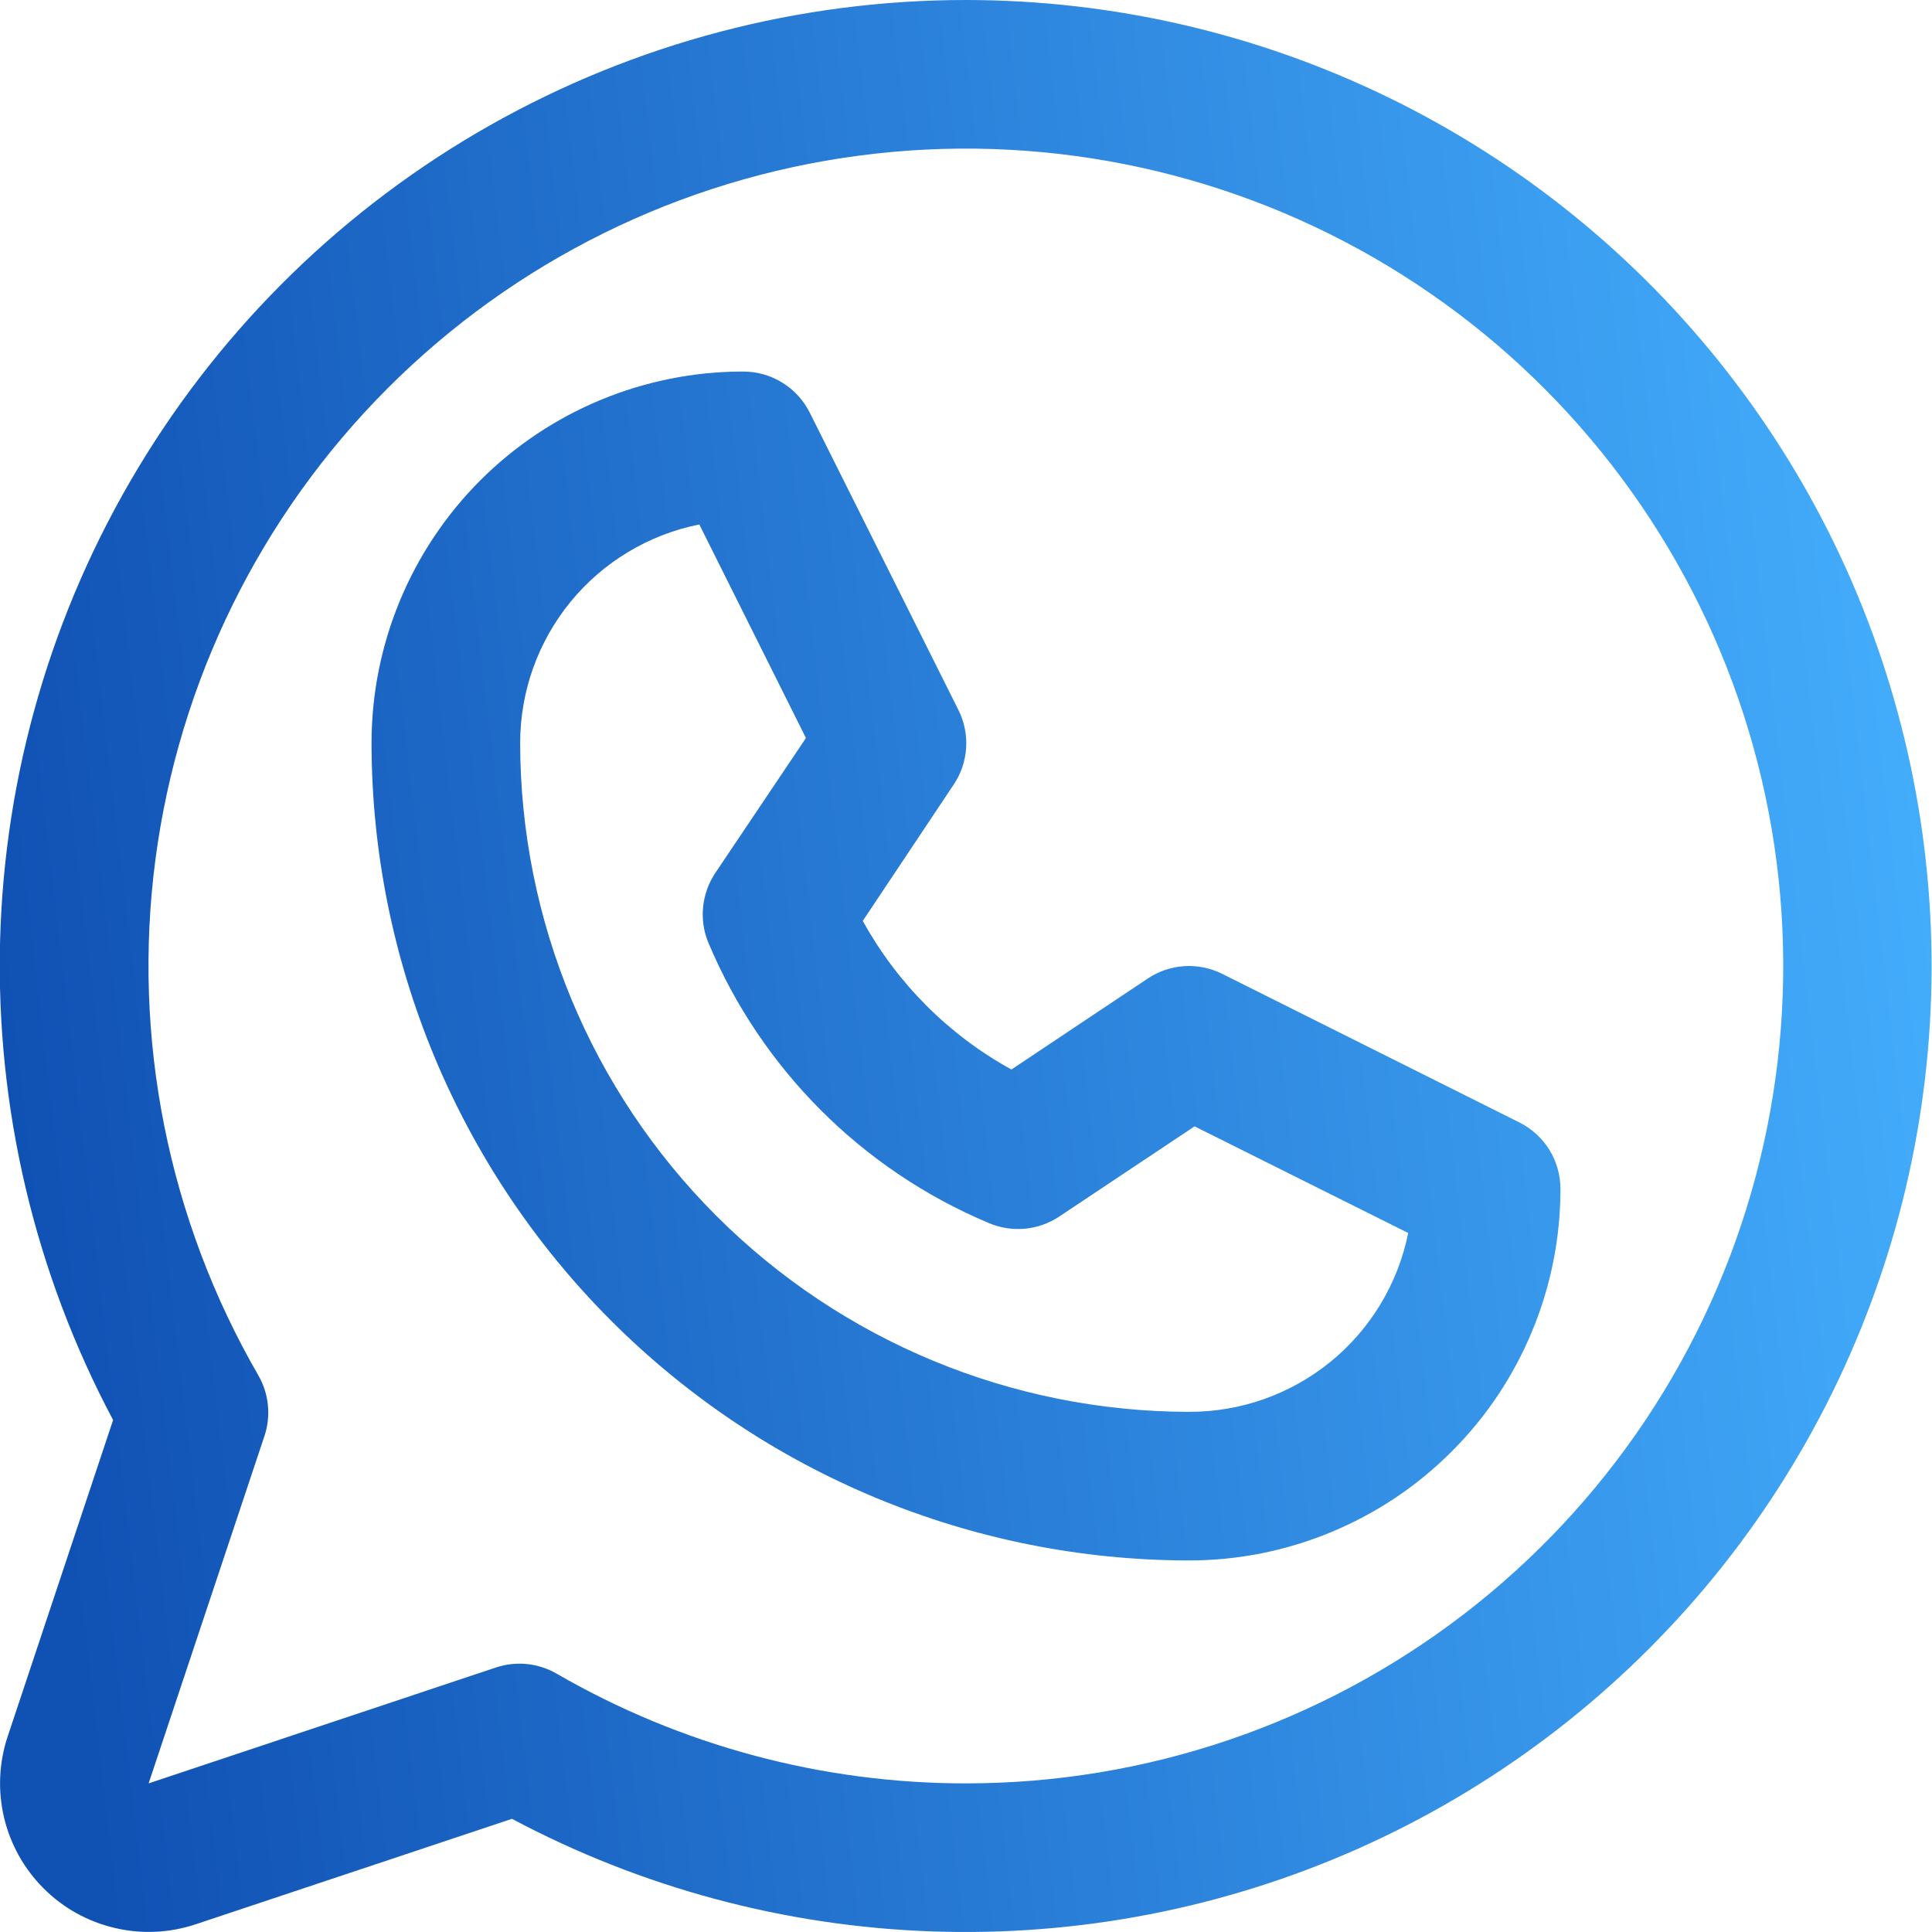 <svg width="26" height="26" viewBox="0 0 26 26" fill="none" xmlns="http://www.w3.org/2000/svg">
<path d="M20.447 15.105L16.447 13.105C16.29 13.027 16.115 12.991 15.939 13.002C15.763 13.013 15.594 13.07 15.447 13.168L13.611 14.393C12.768 13.929 12.075 13.235 11.611 12.393L12.836 10.556C12.934 10.41 12.991 10.24 13.002 10.065C13.013 9.889 12.977 9.714 12.899 9.556L10.899 5.556C10.816 5.389 10.688 5.248 10.529 5.15C10.37 5.051 10.187 5 10 5C8.674 5 7.402 5.527 6.464 6.464C5.527 7.402 5 8.674 5 10C5.003 12.916 6.163 15.712 8.225 17.774C10.288 19.837 13.084 20.997 16 21C16.657 21 17.307 20.871 17.913 20.619C18.52 20.368 19.071 20 19.535 19.535C20 19.071 20.368 18.52 20.619 17.913C20.871 17.307 21 16.657 21 16C21 15.814 20.948 15.632 20.851 15.474C20.753 15.316 20.613 15.188 20.447 15.105ZM16 19C13.614 18.997 11.326 18.048 9.639 16.361C7.952 14.674 7.003 12.386 7 10C7 9.306 7.24 8.634 7.679 8.098C8.119 7.561 8.731 7.194 9.411 7.058L10.846 9.932L9.625 11.75C9.534 11.887 9.478 12.044 9.462 12.208C9.446 12.372 9.47 12.537 9.534 12.689C10.249 14.389 11.602 15.742 13.302 16.457C13.455 16.523 13.621 16.55 13.787 16.536C13.952 16.522 14.111 16.466 14.25 16.375L16.076 15.158L18.951 16.593C18.814 17.273 18.445 17.886 17.907 18.325C17.368 18.764 16.695 19.002 16 19ZM13 3.09594e-07C10.755 -0 8.549 0.58 6.596 1.685C4.642 2.79 3.008 4.383 1.853 6.307C0.697 8.231 0.059 10.421 0.001 12.665C-0.056 14.909 0.468 17.129 1.522 19.11L0.104 23.366C-0.014 23.719 -0.031 24.097 0.054 24.458C0.14 24.82 0.324 25.151 0.587 25.413C0.849 25.676 1.18 25.86 1.542 25.945C1.903 26.031 2.281 26.014 2.634 25.896L6.89 24.477C8.633 25.405 10.565 25.923 12.539 25.992C14.512 26.061 16.476 25.68 18.28 24.877C20.084 24.074 21.681 22.871 22.951 21.359C24.221 19.846 25.129 18.064 25.608 16.148C26.086 14.232 26.121 12.233 25.711 10.301C25.301 8.369 24.457 6.556 23.241 5C22.026 3.443 20.472 2.184 18.698 1.318C16.923 0.451 14.975 0.001 13 3.09594e-07ZM13 24C11.066 24.001 9.166 23.492 7.492 22.524C7.37 22.453 7.234 22.409 7.093 22.394C6.952 22.38 6.809 22.395 6.675 22.44L2 24L3.559 19.325C3.604 19.191 3.619 19.048 3.605 18.907C3.591 18.767 3.547 18.63 3.476 18.508C2.264 16.411 1.777 13.973 2.091 11.572C2.406 9.171 3.504 6.94 5.215 5.227C6.926 3.513 9.155 2.412 11.556 2.095C13.957 1.777 16.396 2.261 18.494 3.471C20.591 4.681 22.231 6.549 23.159 8.786C24.087 11.024 24.25 13.504 23.624 15.844C22.998 18.183 21.618 20.25 19.697 21.725C17.776 23.2 15.422 24 13 24Z" fill="url(#paint0_linear_496_314)"/>
<defs>
<linearGradient id="paint0_linear_496_314" x1="1.171" y1="23.753" x2="26.988" y2="20.731" gradientUnits="userSpaceOnUse">
<stop stop-color="#1051B4"/>
<stop offset="1" stop-color="#43ACFB"/>
</linearGradient>
</defs>
</svg>

